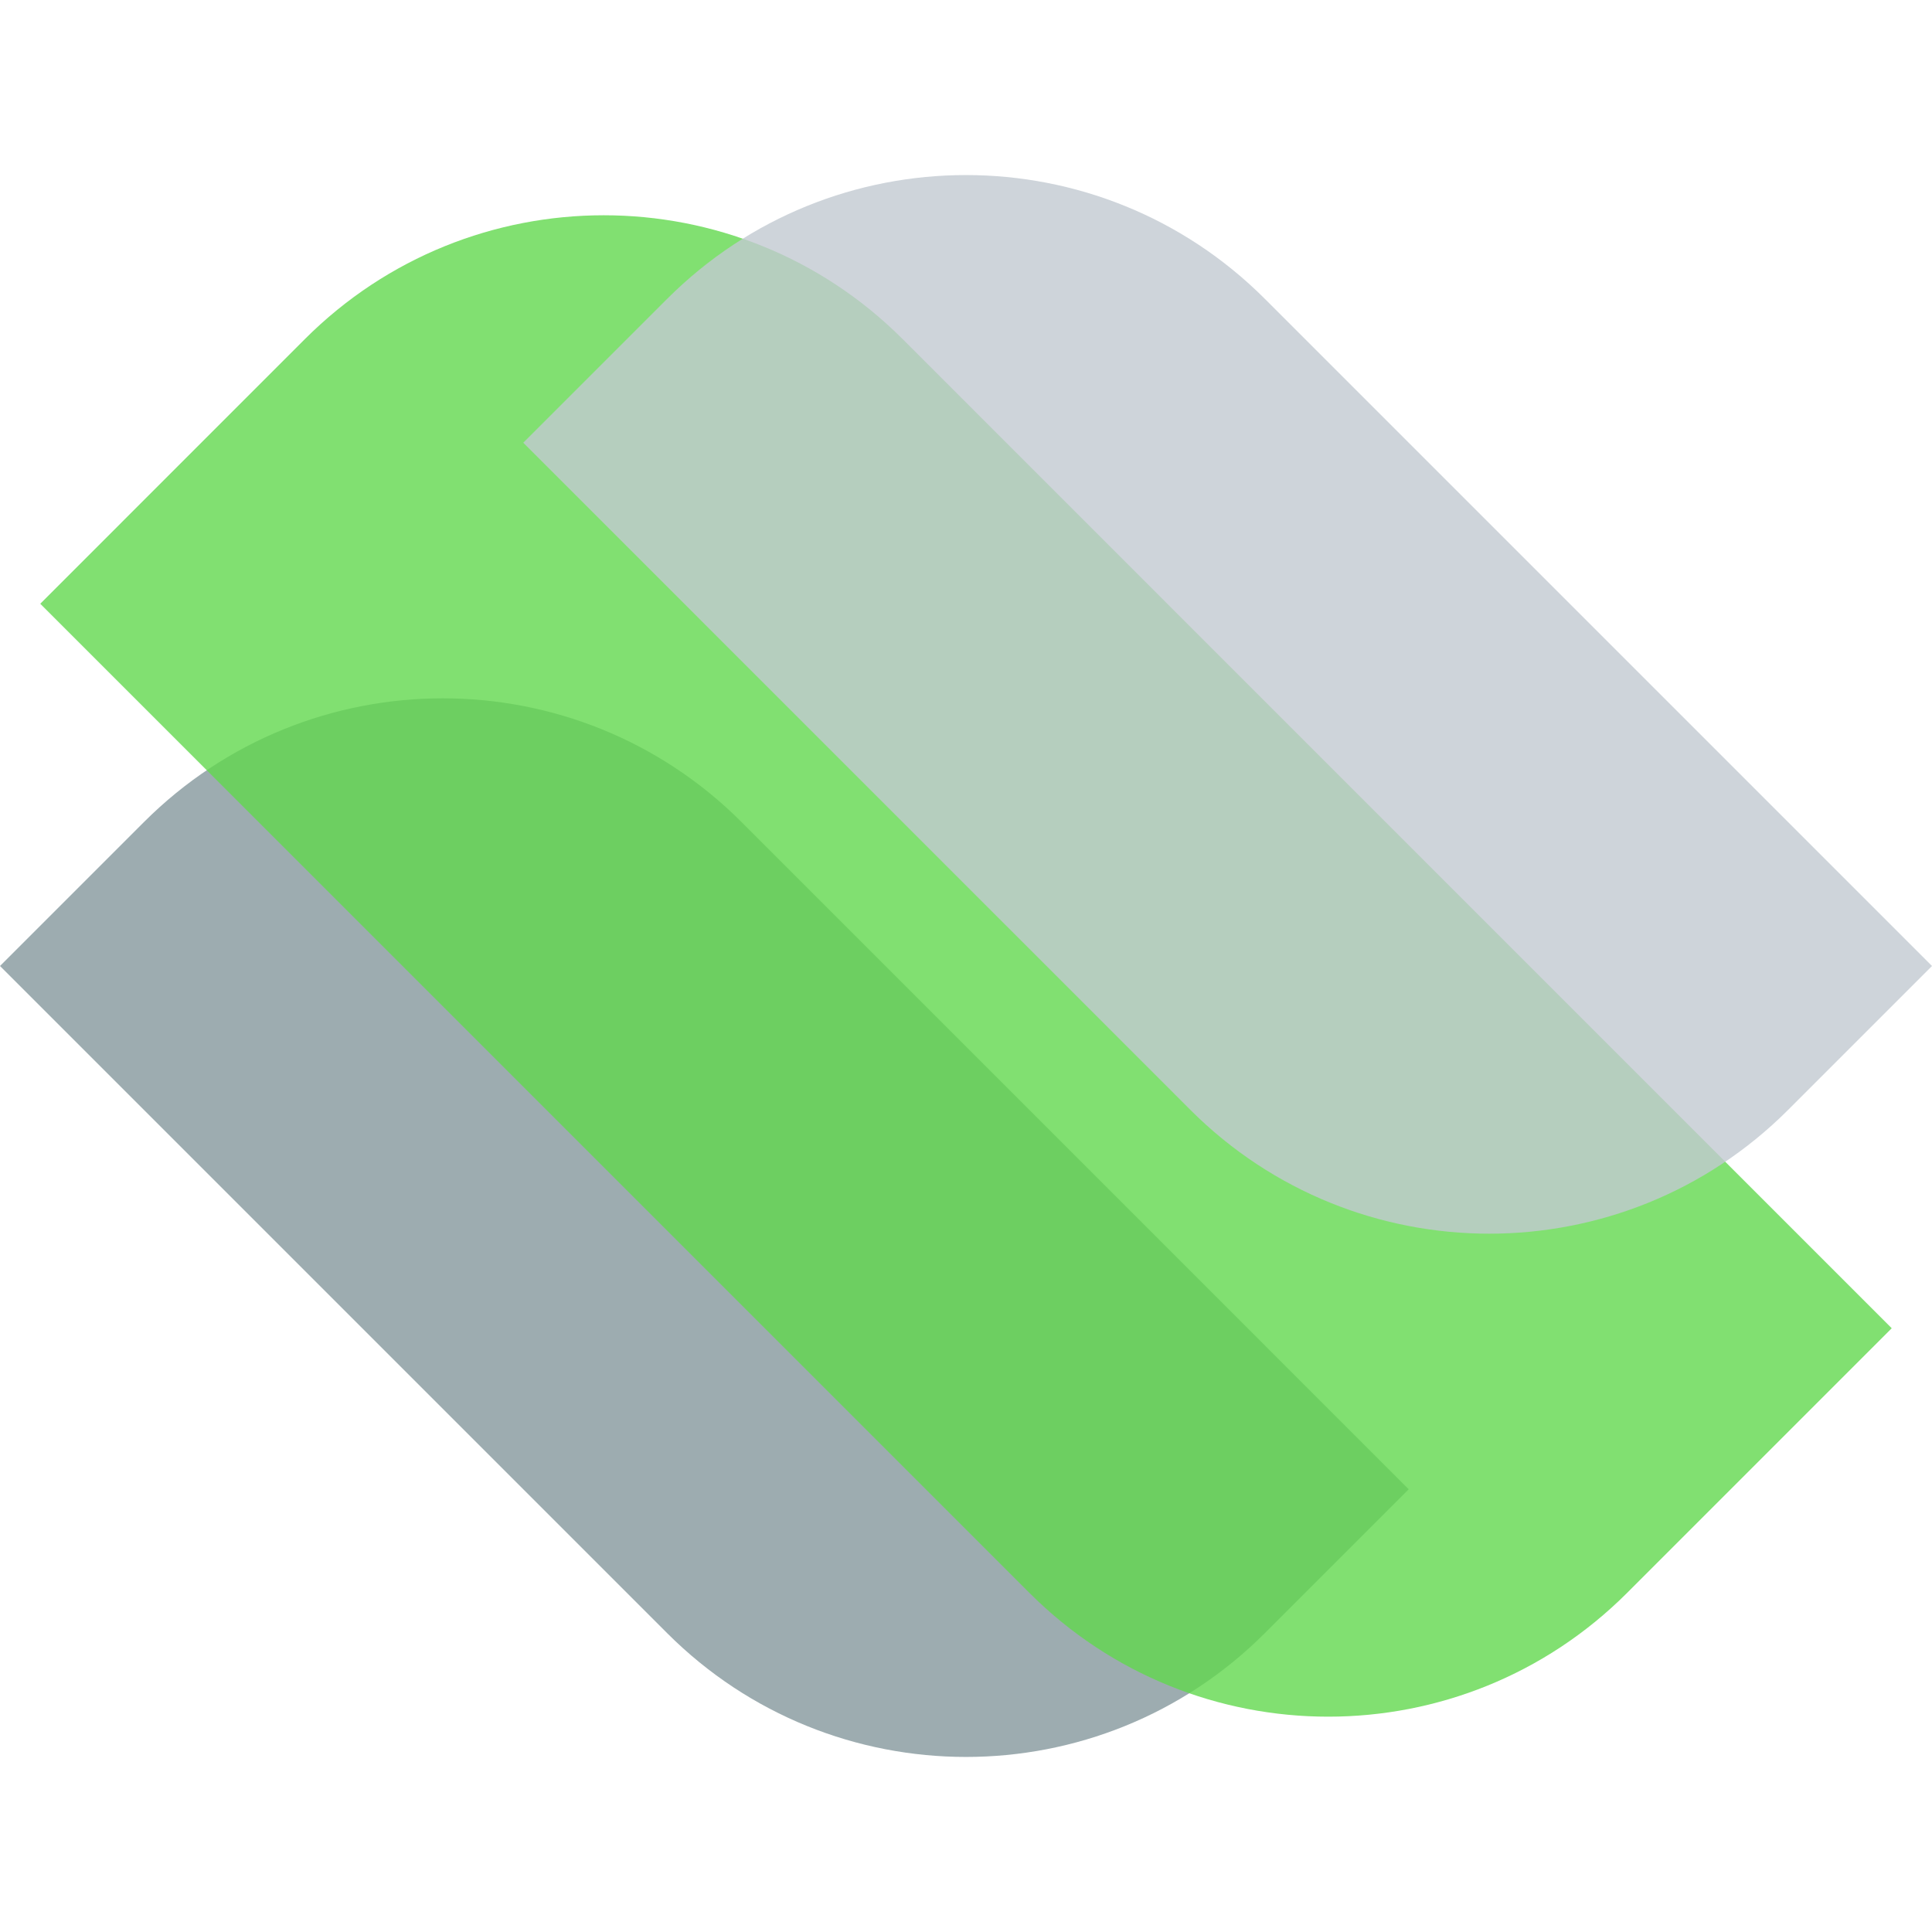 <svg width="32" height="32" viewBox="0 0 32 32" fill="none" xmlns="http://www.w3.org/2000/svg">
<g style="mix-blend-mode:multiply">
<path d="M0 16L2.384 13.616C5.117 10.883 9.549 10.883 12.283 13.616L23.333 24.667L20.95 27.05C18.216 29.784 13.784 29.784 11.05 27.05L0 16Z" fill="#84979C" fill-opacity="0.8"/>
</g>
<g style="mix-blend-mode:multiply">
<path d="M0.667 10L5.05 5.616C7.784 2.882 12.216 2.882 14.95 5.616L31.333 22L26.95 26.383C24.216 29.117 19.784 29.117 17.05 26.383L0.667 10Z" fill="#62D84E" fill-opacity="0.8"/>
</g>
<path d="M8.667 7.333L11.05 4.95C13.784 2.216 18.216 2.216 20.95 4.95L32 16L29.616 18.384C26.883 21.117 22.451 21.117 19.717 18.384L8.667 7.333Z" fill="#C1C9D1" fill-opacity="0.8"/>
</svg>
